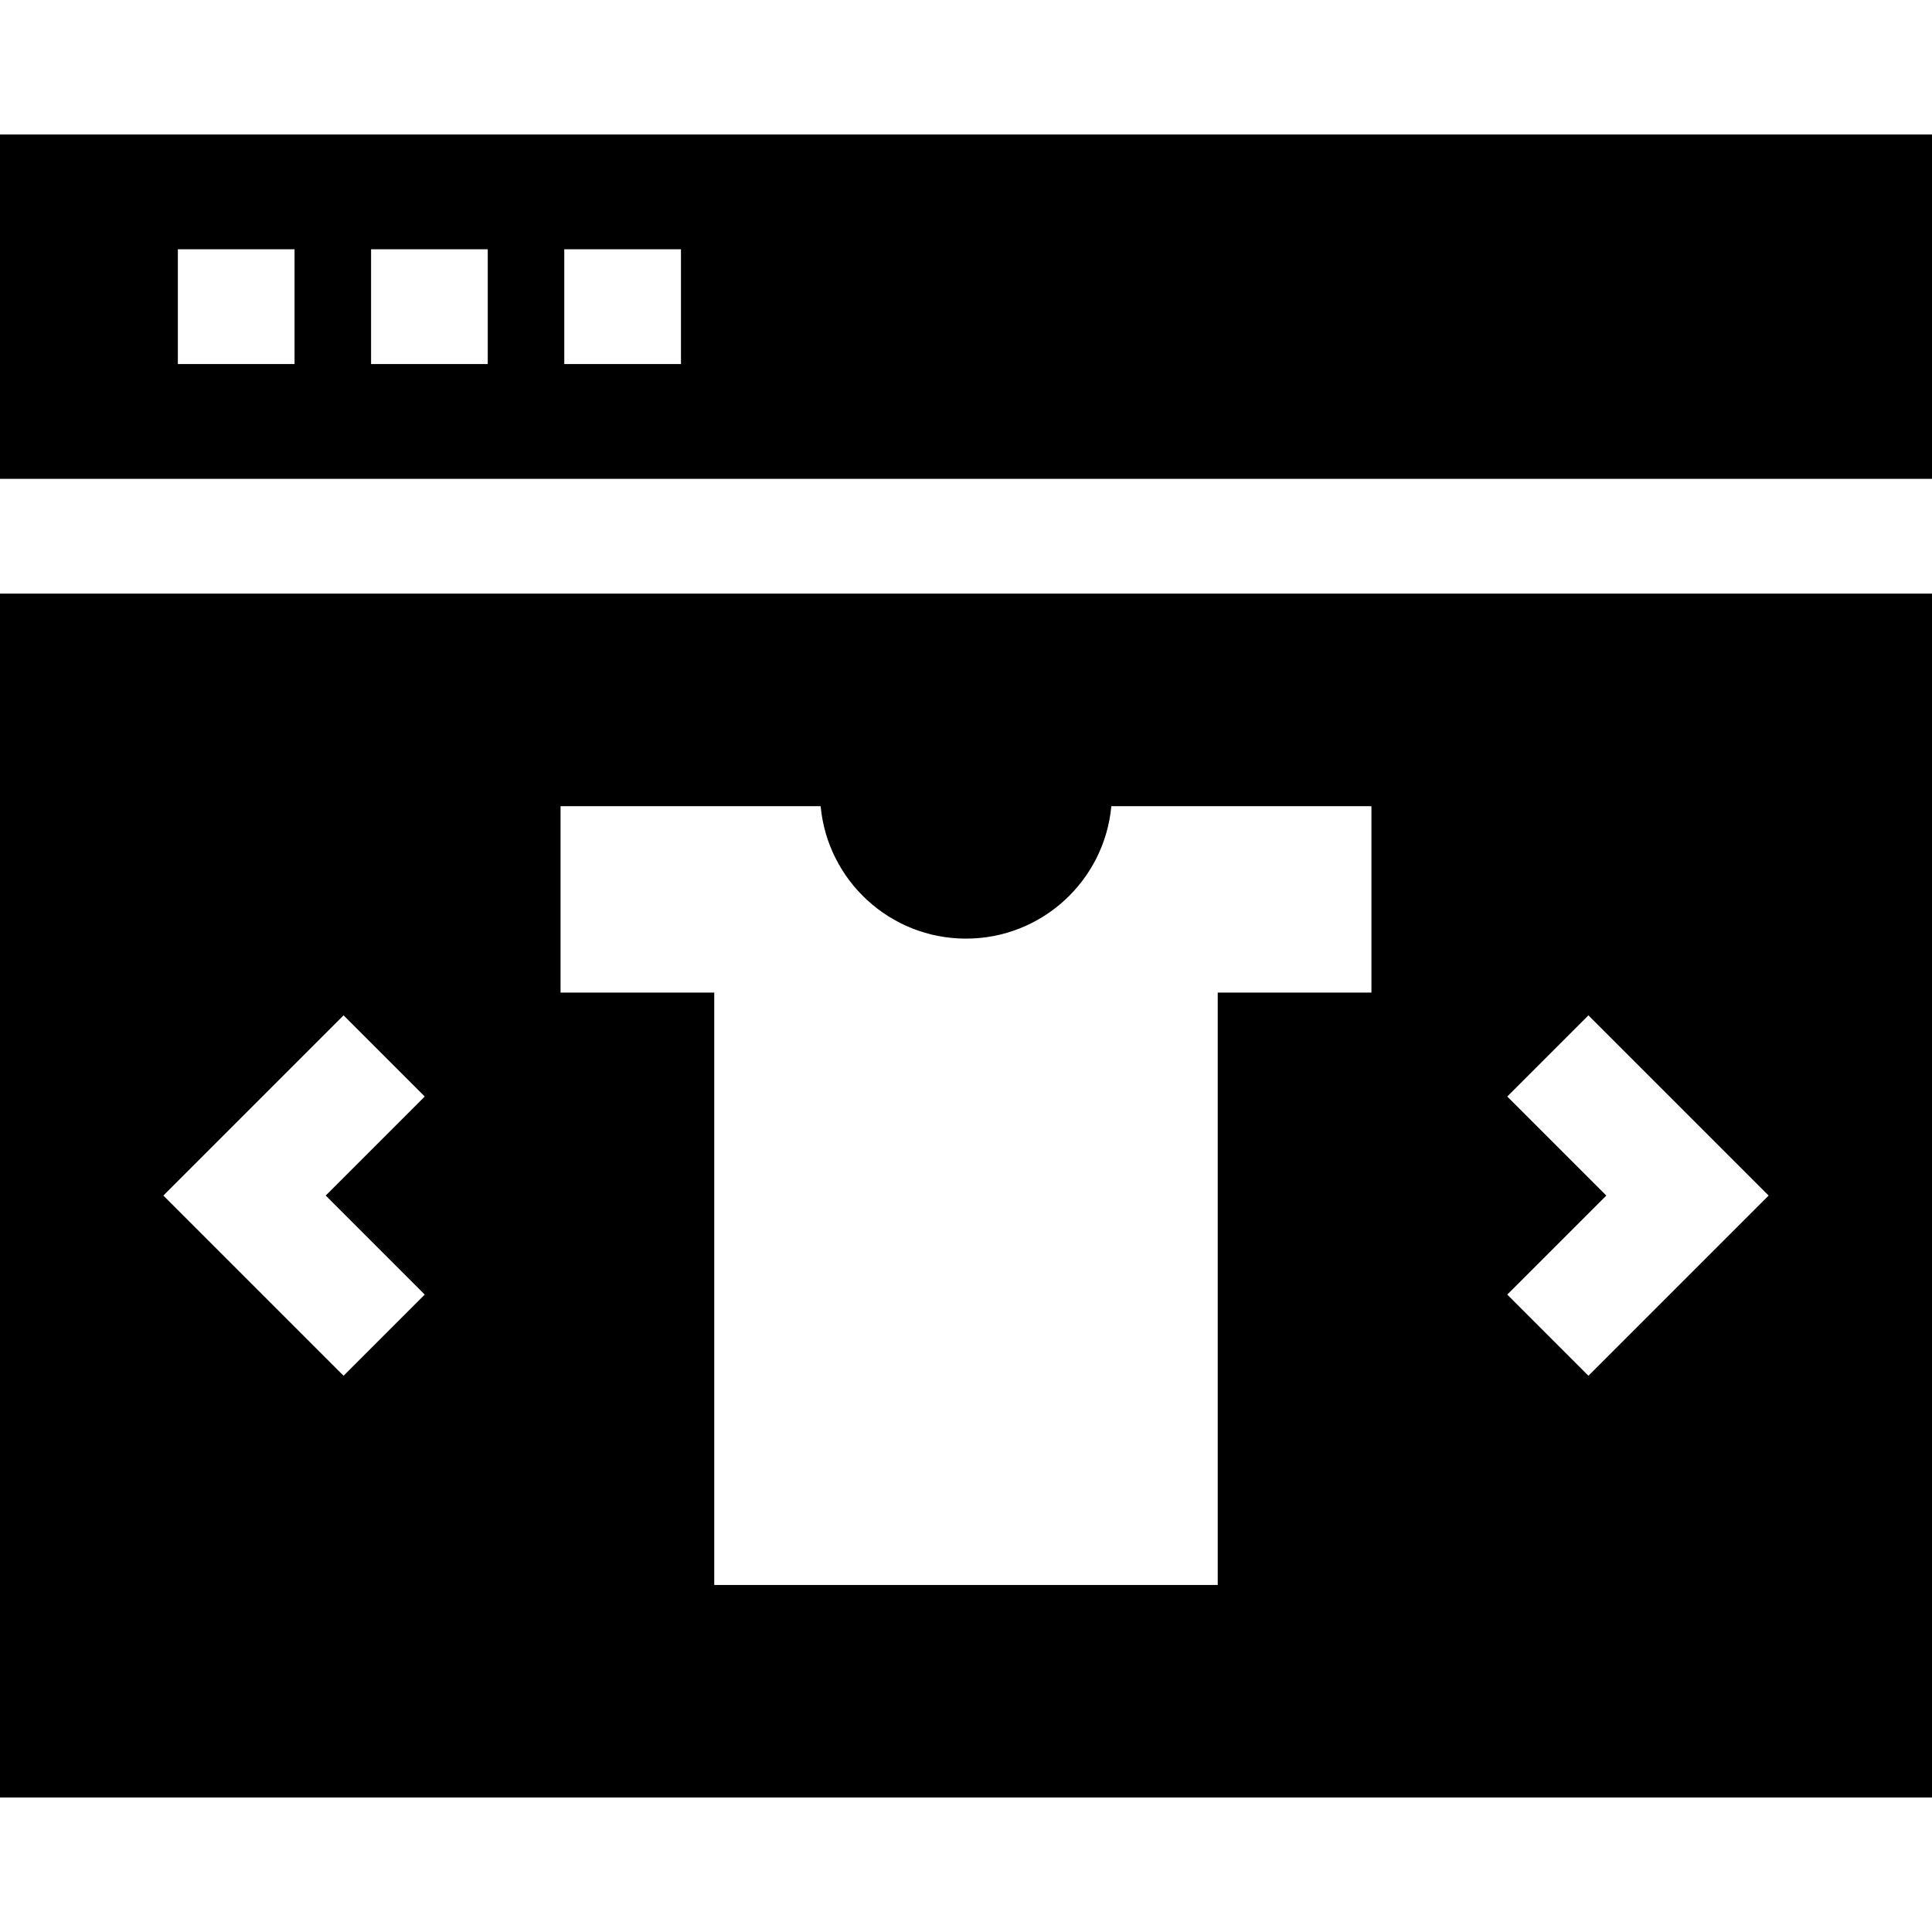 <?xml version="1.0" encoding="iso-8859-1"?>
<!-- Generator: Adobe Illustrator 19.0.0, SVG Export Plug-In . SVG Version: 6.00 Build 0)  -->
<svg xmlns="http://www.w3.org/2000/svg" xmlns:xlink="http://www.w3.org/1999/xlink" version="1.1" id="Layer_1" x="0px" y="0px" viewBox="0 0 512 512" style="enable-background:new 0 0 512 512;" xml:space="preserve" width="512px" height="512px">
<g>
	<g>
		<path d="M481.583,157.313H30.417H0v319.043h512V157.313H481.583z M112.558,343.081L91.05,364.589l-47.756-47.755l47.756-47.755    l21.508,21.508L86.31,316.834L112.558,343.081z M363.445,263.046h-40.731v156.979h-133.43V263.046h-40.733v-49.404h68.926    c1.813,19.685,18.363,35.101,38.52,35.101c20.158,0,36.708-15.416,38.52-35.101h68.926V263.046z M420.95,364.589l-21.508-21.508    l26.248-26.247l-26.248-26.247l21.508-21.508l47.756,47.755L420.95,364.589z" fill="#000000"/>
	</g>
</g>
<g>
	<g>
		<path d="M0,35.644v91.252h30.417h451.166H512V35.644H0z M78.059,96.478H47.135V66.061h30.924V96.478z M129.261,96.478H98.337    V66.061h30.924V96.478z M180.463,96.478h-30.924V66.061h30.924V96.478z" fill="#000000"/>
	</g>
</g>
<g>
</g>
<g>
</g>
<g>
</g>
<g>
</g>
<g>
</g>
<g>
</g>
<g>
</g>
<g>
</g>
<g>
</g>
<g>
</g>
<g>
</g>
<g>
</g>
<g>
</g>
<g>
</g>
<g>
</g>
</svg>
